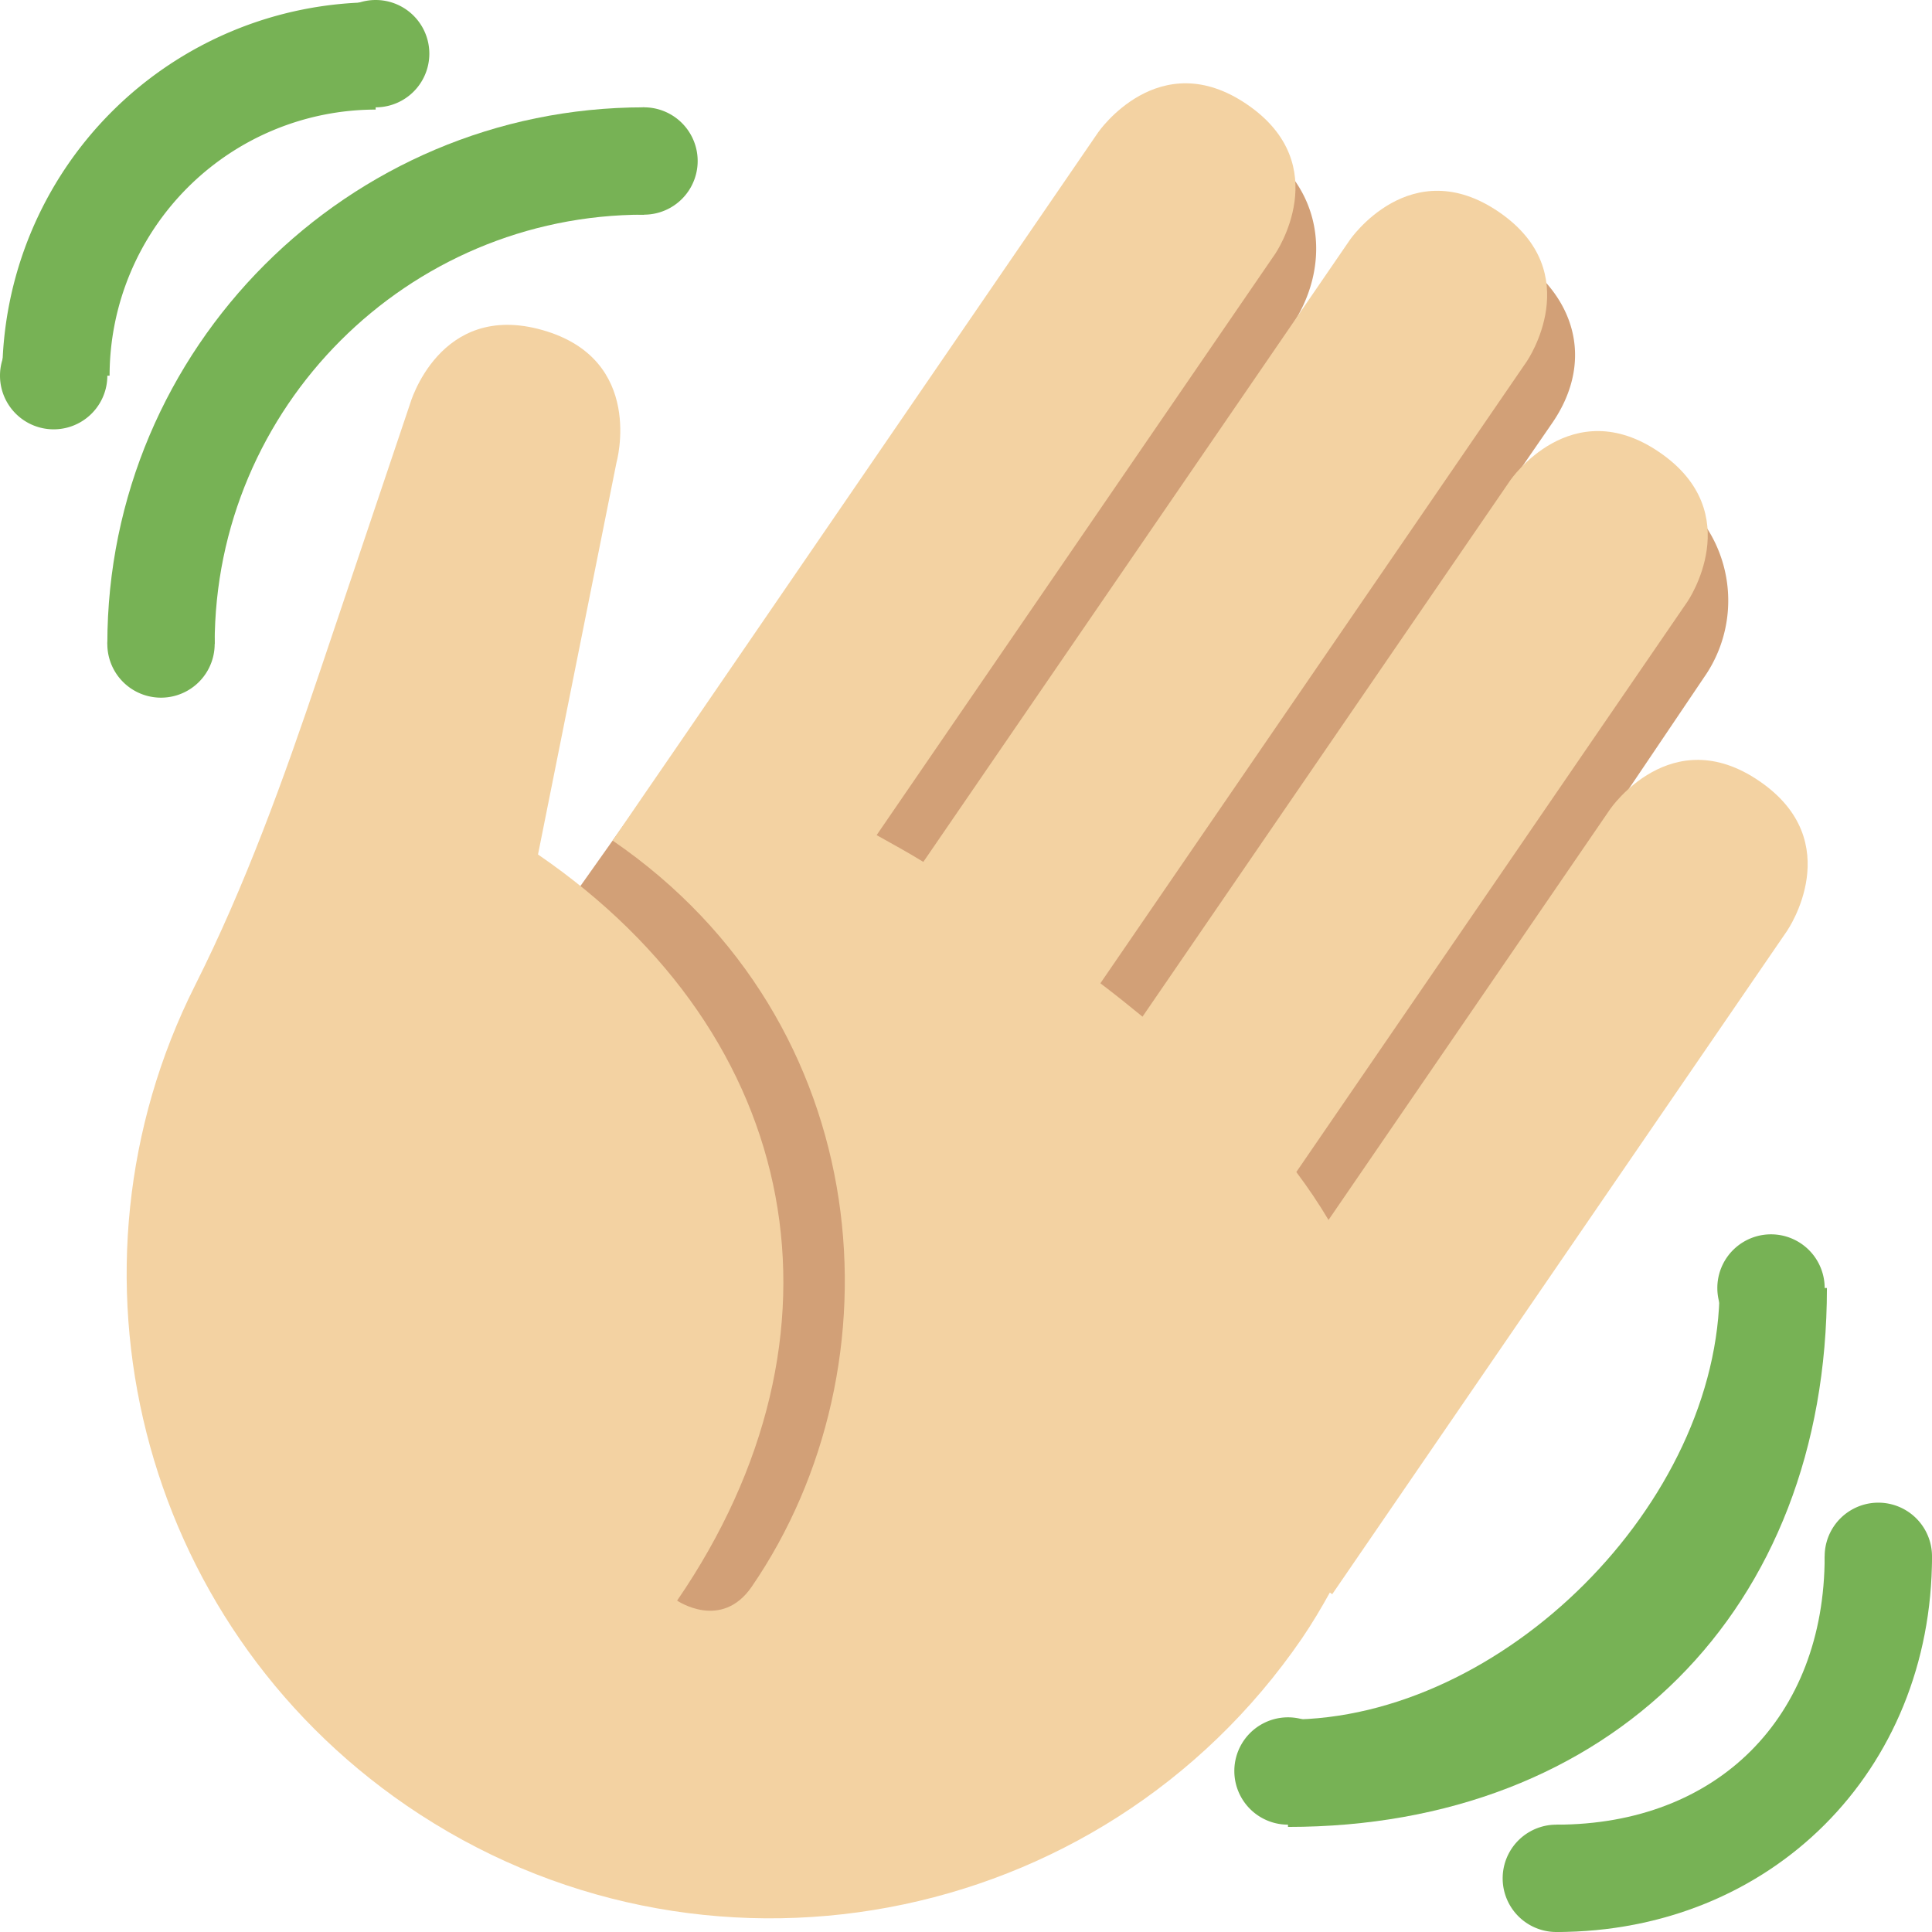 <svg xmlns="http://www.w3.org/2000/svg" viewBox="0 0 45 45"><defs><clipPath id="a"><path d="M0 36h36V0H0v36z"/></clipPath></defs><g clip-path="url(#a)" transform="matrix(1.25 0 0 -1.25 0 45)"><path d="M31.139 26.853c-.941.657-2.357.531-3.201-.166l.969 1.407c.779 1.111.5 2.313-.613 3.092a2.461 2.461 0 0 1-3.426-.604L16.038 18l-.07.031 8.064 11.844c.786 1.122.638 2.544-.484 3.331a2.483 2.483 0 0 1-3.456-.611l-10.42-14.72c-.786-1.123-.401-2.661.72-3.447a2.43 2.43 0 0 1 .608-.299V5h10v3.113c.147.129.967.763 1.083.929l9.667 14.333a2.495 2.495 0 0 1-.611 3.478" fill="#d2a077"/><path d="M33.305 18.664s1.132 1.65-.52 2.78c-1.648 1.132-2.78-.518-2.78-.518l-5.25-7.658c-.18.302-.38.6-.6.893l7.289 10.63s1.13 1.649-.52 2.78c-1.648 1.132-2.78-.518-2.78-.518l-6.855-9.997c-.255.209-.515.417-.785.622l7.947 11.59s1.13 1.649-.518 2.78c-1.65 1.132-2.78-.518-2.78-.518l-7.948-11.59c-.292.18-.581.336-.87.499l7.427 10.832s1.13 1.649-.52 2.78c-1.648 1.132-2.78-.518-2.78-.518L12.61 22.079l-.63-.917-.564-.825c4.948-3.393 5.419-9.78 2.592-13.902-.566-.825-1.391-.26-1.391-.26 3.394 4.949 2.357 10.51-2.592 13.903l1.462 7.302s.545 1.925-1.38 2.47c-1.923.545-2.468-1.38-2.468-1.38l-1.685-5.003c-.668-1.984-1.38-3.961-2.32-5.83-2.657-5.28-1.07-11.843 3.94-15.28C13.04-1.388 20.51.004 24.258 5.468c.198.29.364.574.522.857l.044-.031 8.482 12.37z" fill="#f3d2a2"/><path d="M2.042 29h-2A6.966 6.966 0 0 0 7 35.958v-2A4.964 4.964 0 0 1 2.042 29" fill="#77b255"/><path d="M4 24H2c0 5.514 4.486 10 10 10v-2c-4.411 0-8-3.589-8-8M29 0v2c3 0 5 2 5 5h2c0-4-3-7-7-7" fill="#77b255"/><path d="M24 1.958v2c4 0 8.042 4.042 8.042 8.042h2C34.042 6 30 1.958 24 1.958" fill="#77b255"/><path d="M34 12a1 1 0 1 0-2 0 1 1 0 1 0 2 0M25 3a1 1 0 1 0-2 0 1 1 0 1 0 2 0M30 1a1 1 0 1 0-2 0 1 1 0 1 0 2 0M36 7a1 1 0 1 0-2 0 1 1 0 1 0 2 0M4 24a1 1 0 1 1-2 0 1 1 0 0 1 2 0M11 33a1 1 0 1 1 2 0 1 1 0 0 1-2 0M6 35a1 1 0 1 1 2 0 1 1 0 0 1-2 0M2 29a1 1 0 1 1-2 0 1 1 0 0 1 2 0" fill="#77b255"/></g></svg>